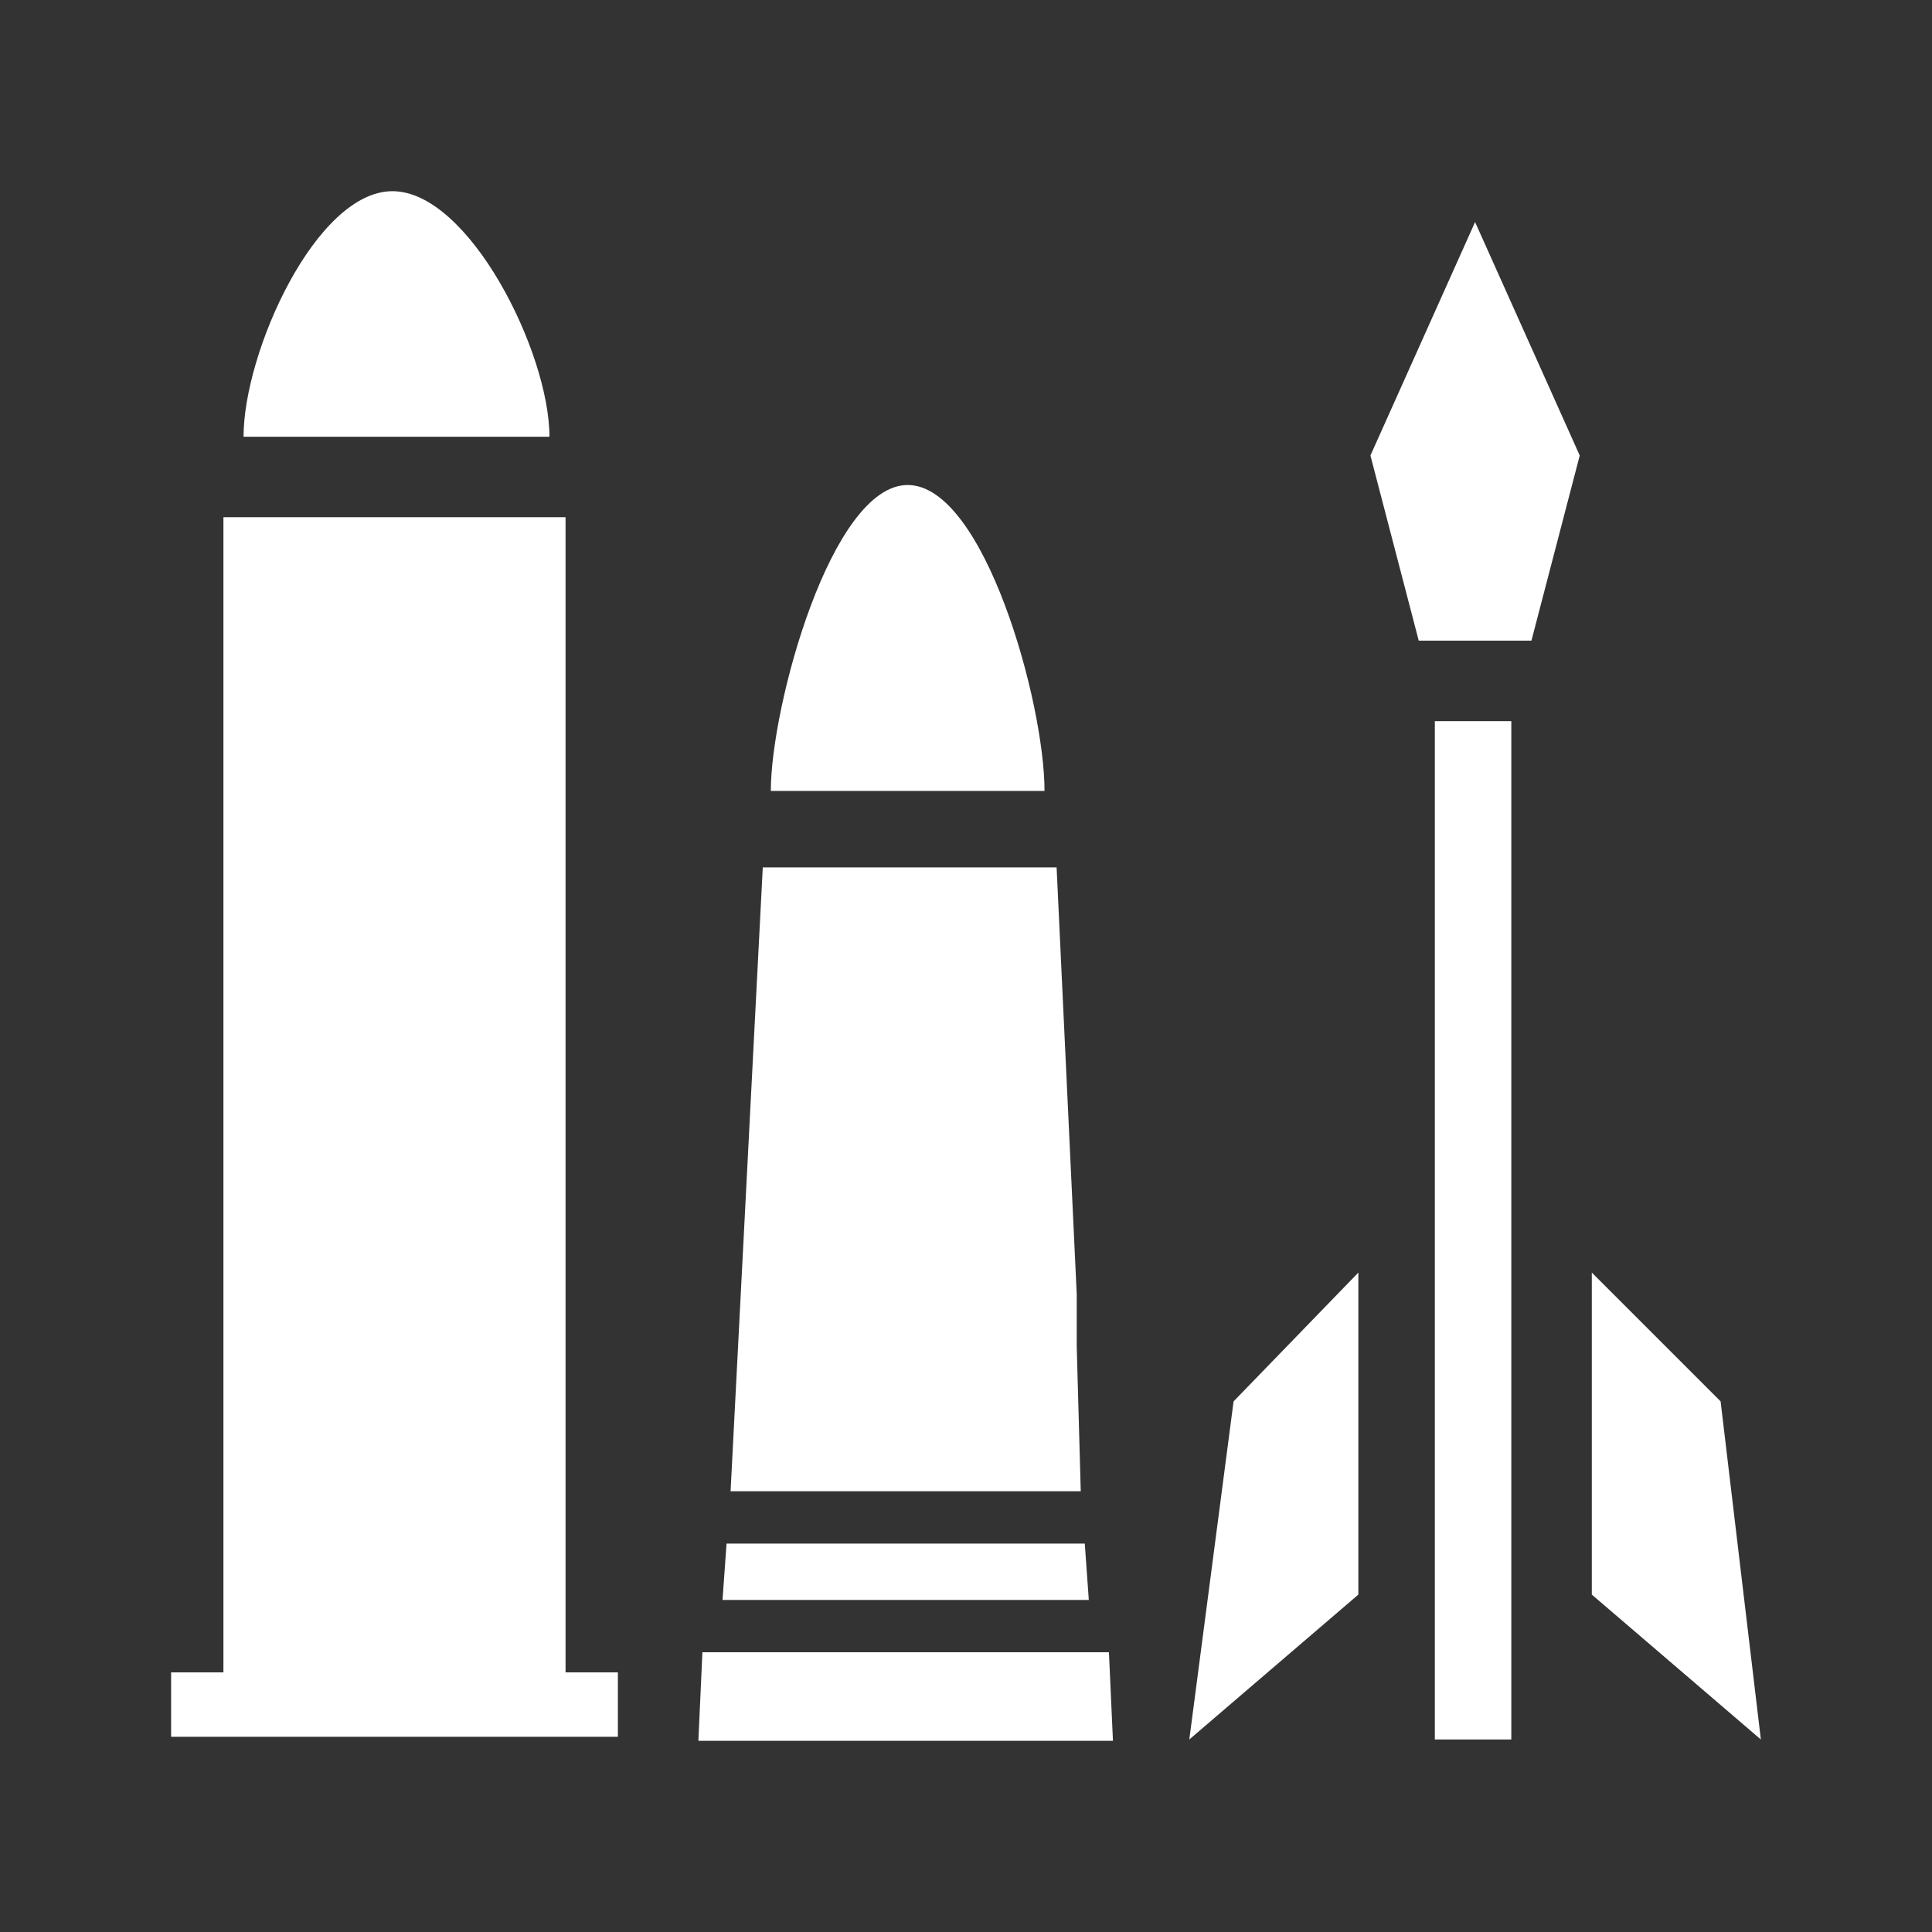 <?xml version="1.0" encoding="UTF-8" standalone="no"?>
<!-- Generator: Adobe Illustrator 23.0.1, SVG Export Plug-In . SVG Version: 6.00 Build 0)  -->

<svg
   version="1.1"
   x="0px"
   y="0px"
   viewBox="0 0 48 48"
   xml:space="preserve"
   id="svg969"
   width="48"
   height="48"
   xmlns="http://www.w3.org/2000/svg"
   xmlns:svg="http://www.w3.org/2000/svg"><rect x="0" y="0" width="48" height="48" fill="#333333" stroke="none"/><defs
   id="defs973" />
<style
   type="text/css"
   id="style2">
	.st0{fill:#FFFFFF;}
	.st1{fill:#B65A27;}
	.st2{fill:#898966;}
	.st3{fill:#417E24;}
	.st4{fill:#4D545E;}
	.st5{fill:#781907;}
	.st6{fill:#838383;}
	.st7{fill:#D6A648;}
	.st8{fill:#AE4025;}
	.st9{fill:#727272;}
	.st10{fill:#A15841;}
	.st11{fill:#7F8036;}
	.st12{fill:#DF6F5A;}
	.st13{enable-background:new    ;}
	.st14{fill:#B14D39;}
	.st15{fill:none;stroke:#FFFFFF;stroke-width:2.929;stroke-miterlimit:10;}
	.st16{fill:#515A65;enable-background:new    ;}
	.st17{fill:#617F92;}
	.st18{fill:#555F47;}
	.st19{fill:#686868;}
	.st20{fill:#635956;}
	.st21{fill:#636363;}
</style>


<g
   id="layer44"
   transform="translate(3319.136,-257.934)"><g
     id="g906"
     transform="translate(-3919.688,188.751)">
					<g
   id="g898">
						<rect
   x="636.2"
   y="87.1"
   class="st0"
   width="1.9"
   height="25.3"
   id="rect896" />
					</g>
					<polygon
   class="st0"
   points="638.6,85.1 635.8,85.1 634.6,80.5 637.2,74.7 639.8,80.5 "
   id="polygon900" />
					<polygon
   class="st0"
   points="640.1,100.8 640.1,108.8 644.3,112.4 643.3,104 "
   id="polygon902" />
					<polygon
   class="st0"
   points="634.3,100.8 634.3,108.8 630.1,112.4 631.2,104 "
   id="polygon904" />
				</g><g
     id="layer4_35_"
     transform="translate(-3921.685,189.084)">
					<polygon
   class="st0"
   points="621.5,90.4 628.8,90.4 629.3,101 629.3,102.3 629.4,105.9 620.7,105.9 "
   id="polygon908" />
					<polygon
   class="st0"
   points="629.6,108.6 620.5,108.6 620.6,107.2 629.5,107.2 "
   id="polygon910" />
					<polygon
   class="st0"
   points="630.2,112.1 619.9,112.1 620,109.9 630.1,109.9 "
   id="polygon912" />
					<path
   class="st0"
   d="m 628.5,88.5 h -6.8 c 0,-2.1 1.5,-7.6 3.4,-7.6 1.9,0 3.4,5.4 3.4,7.6 z"
   id="path914" />
				</g><g
     id="layer4_34_"
     transform="translate(-3921.685,189.084)">
					<polygon
   class="st0"
   points="616.6,110.4 616.6,81.7 608.1,81.7 608.1,110.4 606.8,110.4 606.8,112 617.9,112 617.9,110.4 "
   id="polygon917" />
					<path
   class="st0"
   d="m 616.2,79.7 h -7.6 c 0,-2.1 1.8,-6.1 3.7,-6.1 1.9,0 3.9,4 3.9,6.1 z"
   id="path919" />
				</g></g></svg>
